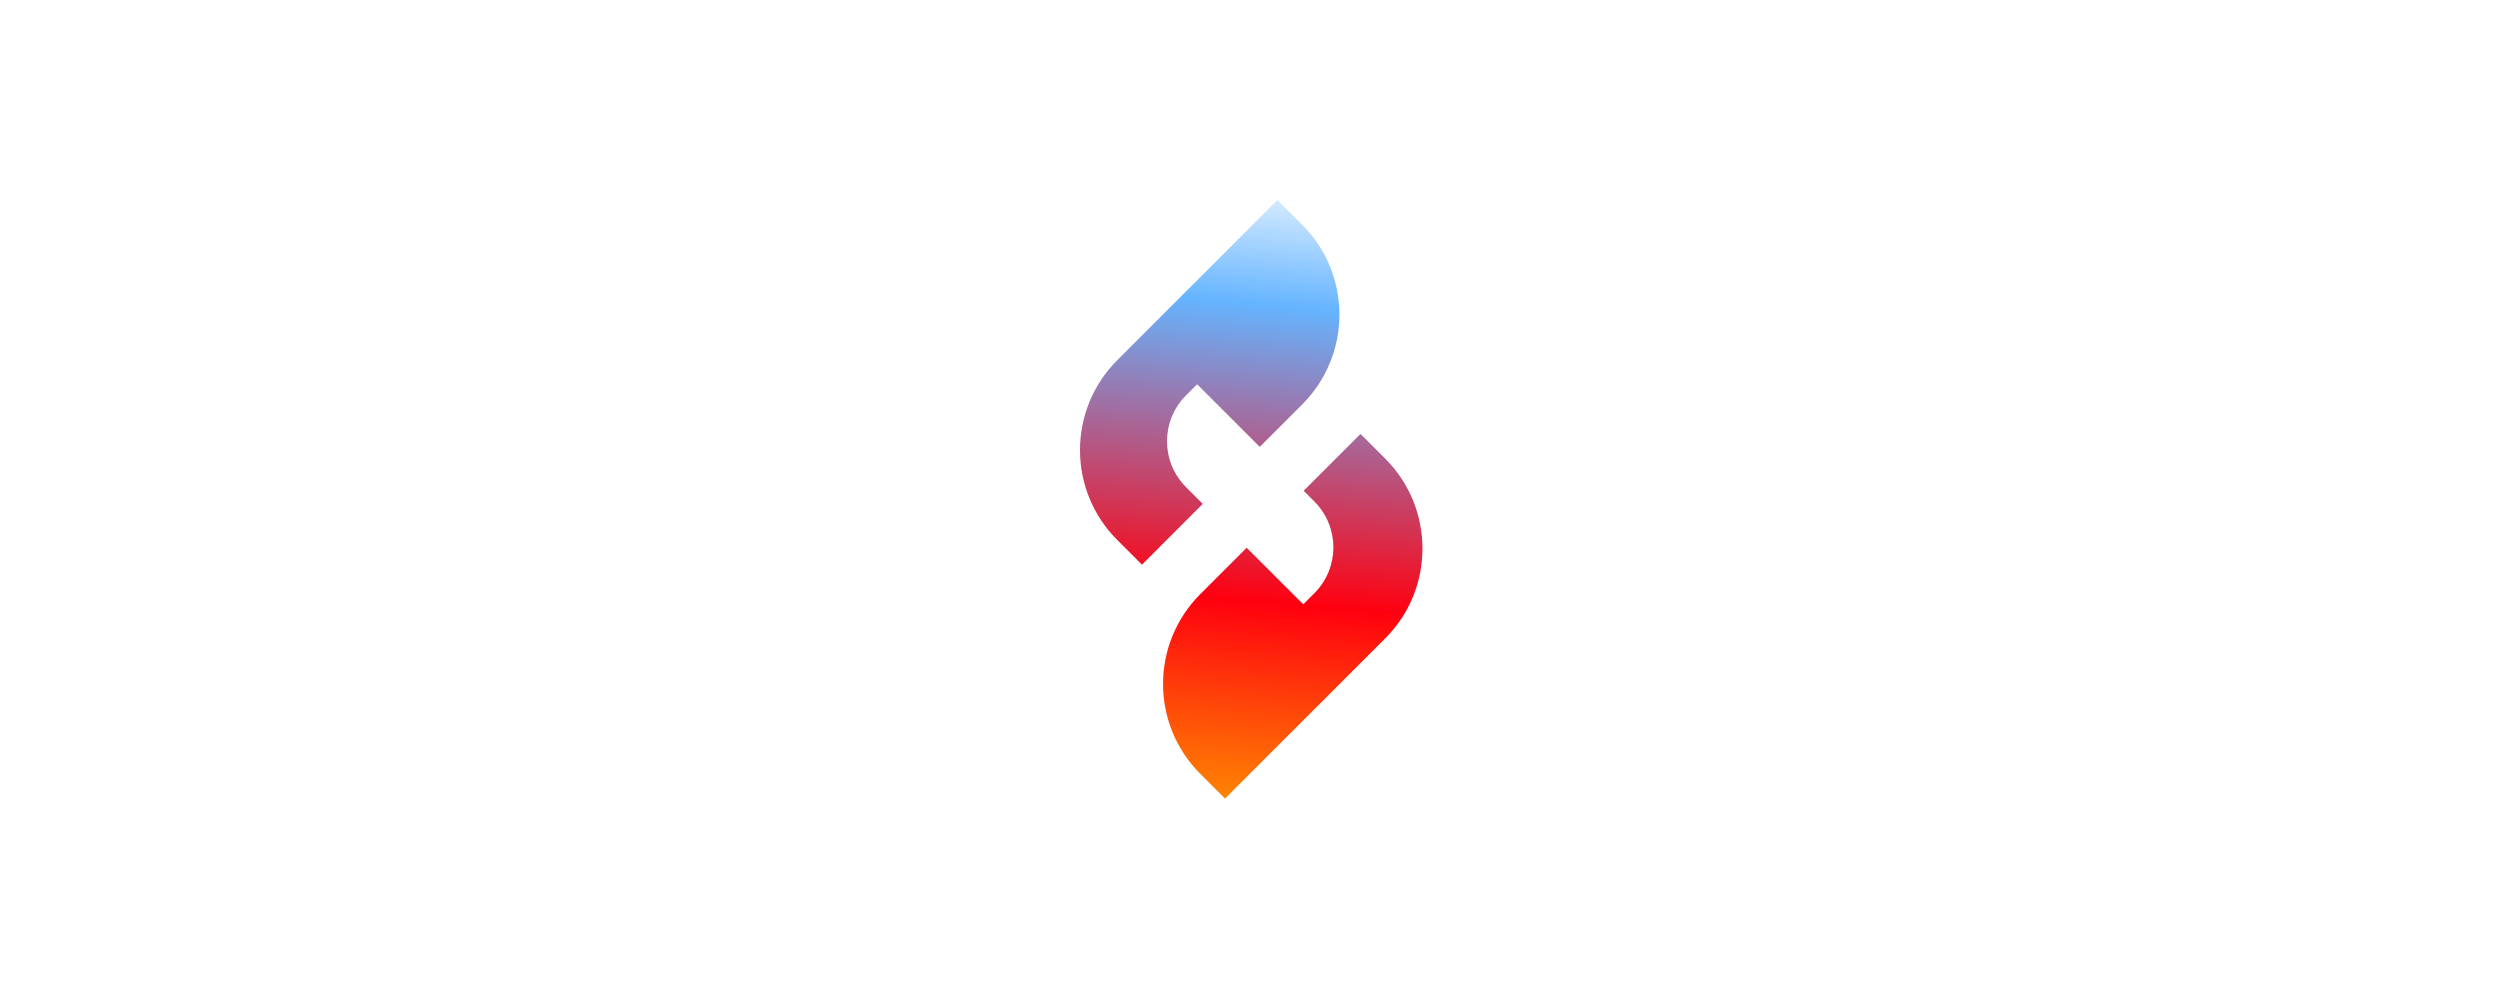 <svg width="1000" height="400" viewBox="0 0 1000 400" fill="none" xmlns="http://www.w3.org/2000/svg">
<path fill-rule="evenodd" clip-rule="evenodd" d="M520.878 161.775C540.726 141.927 540.726 109.747 520.878 89.899L510.979 80L446.886 144.093C427.038 163.941 427.038 196.121 446.886 215.969L456.785 225.867L481.108 201.544L474.407 194.843C464.275 184.711 464.275 168.284 474.407 158.152L478.856 153.703L503.902 178.75L520.878 161.775ZM498.663 219.1L521.3 241.737L525.749 237.288C535.881 227.156 535.881 210.729 525.749 200.597L521.458 196.305L544.2 173.563L554.098 183.462C573.946 203.31 573.946 235.49 554.098 255.338L490.006 319.431L480.107 309.532C460.259 289.684 460.259 257.504 480.107 237.656L498.663 219.1Z" fill="url(#paint0_linear_1_19)"/>
<defs>
<linearGradient id="paint0_linear_1_19" x1="511.782" y1="80" x2="489.893" y2="332.38" gradientUnits="userSpaceOnUse">
<stop stop-color="#D3EAFF"/>
<stop offset="0.167" stop-color="#65B4FF"/>
<stop offset="0.635" stop-color="#FF000F"/>
<stop offset="1" stop-color="#FF9901"/>
</linearGradient>
</defs>
</svg>
